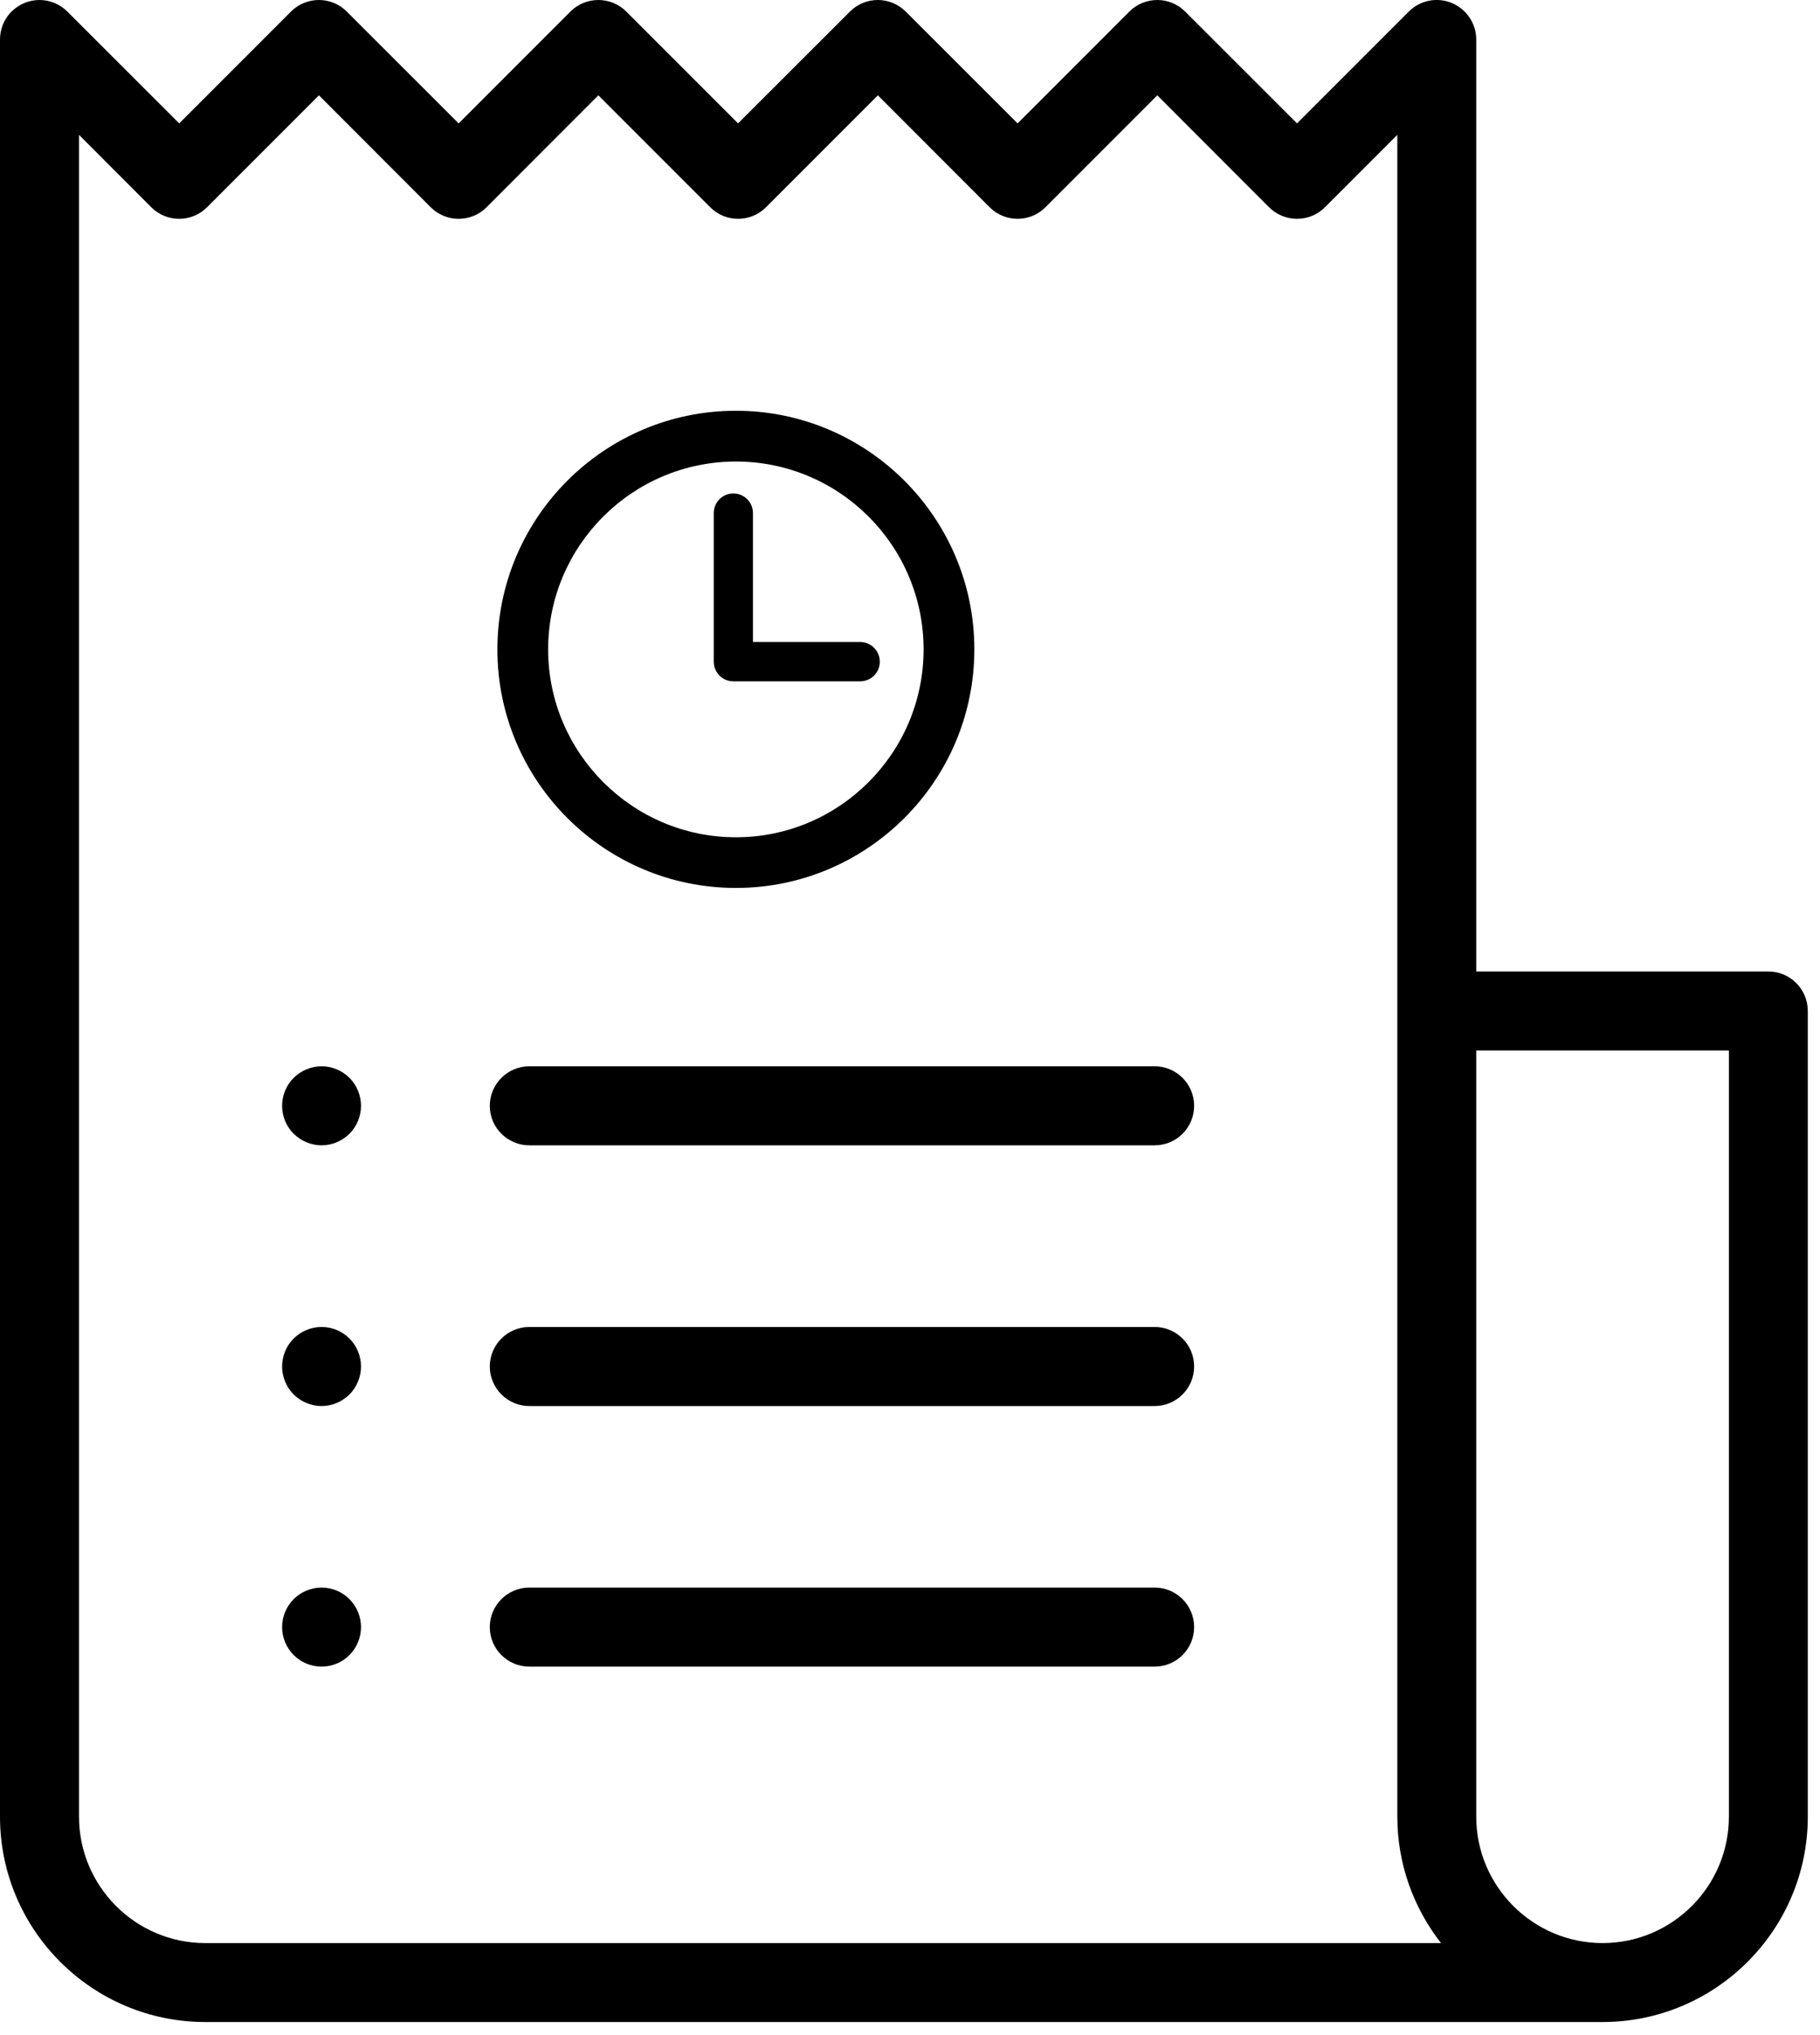<svg width="17" height="19" viewBox="0 0 17 19" fill="none" xmlns="http://www.w3.org/2000/svg">
<path fill-rule="evenodd" clip-rule="evenodd" d="M16.518 9.07H13.789V0.369C13.789 0.22 13.699 0.086 13.561 0.028C13.423 -0.029 13.265 0.002 13.159 0.108L12.115 1.152L11.07 0.108C10.927 -0.036 10.693 -0.036 10.549 0.108L9.505 1.152L8.46 0.108C8.316 -0.036 8.083 -0.036 7.939 0.108L6.894 1.152L5.85 0.108C5.706 -0.036 5.472 -0.036 5.328 0.108L4.284 1.152L3.239 0.108C3.096 -0.036 2.862 -0.036 2.718 0.108L1.674 1.152L0.629 0.108C0.486 -0.035 0.255 -0.036 0.11 0.106C0.034 0.18 -0.002 0.28 0 0.378V16.961C0 18.018 0.86 18.878 1.917 18.878H14.969H14.969H14.969C16.026 18.878 16.886 18.018 16.886 16.961V9.439C16.886 9.235 16.721 9.07 16.518 9.07ZM0.738 16.961V1.259L1.413 1.935C1.557 2.079 1.79 2.079 1.934 1.935L2.979 0.89L4.023 1.935C4.167 2.079 4.401 2.079 4.545 1.935L5.589 0.89L6.634 1.935C6.778 2.079 7.011 2.079 7.155 1.935L8.2 0.89L9.244 1.935C9.388 2.079 9.621 2.079 9.765 1.935L10.81 0.89L11.854 1.935C11.998 2.079 12.232 2.079 12.376 1.935L13.052 1.259V9.439L13.052 9.445L13.052 9.449V16.961C13.052 17.405 13.205 17.814 13.46 18.141H1.917C1.267 18.141 0.738 17.611 0.738 16.961ZM16.149 16.961C16.149 17.611 15.62 18.141 14.969 18.141C14.319 18.141 13.789 17.611 13.789 16.961V9.808H16.149V16.961ZM10.785 9.955H4.944C4.741 9.955 4.575 10.121 4.575 10.324C4.575 10.528 4.741 10.693 4.944 10.693H10.785C10.989 10.693 11.154 10.528 11.154 10.324C11.154 10.121 10.989 9.955 10.785 9.955ZM2.743 10.063C2.812 9.995 2.907 9.955 3.004 9.955C3.101 9.955 3.196 9.995 3.264 10.063C3.333 10.132 3.372 10.227 3.372 10.324C3.372 10.421 3.333 10.517 3.264 10.585C3.196 10.653 3.101 10.693 3.004 10.693C2.907 10.693 2.812 10.653 2.743 10.585C2.674 10.517 2.635 10.421 2.635 10.324C2.635 10.227 2.674 10.132 2.743 10.063ZM10.785 12.389H4.944C4.741 12.389 4.575 12.554 4.575 12.758C4.575 12.961 4.741 13.127 4.944 13.127H10.785C10.989 13.127 11.154 12.961 11.154 12.758C11.154 12.554 10.989 12.389 10.785 12.389ZM2.743 12.497C2.812 12.428 2.907 12.389 3.004 12.389C3.101 12.389 3.196 12.428 3.264 12.497C3.333 12.565 3.372 12.661 3.372 12.758C3.372 12.854 3.333 12.95 3.264 13.019C3.196 13.087 3.101 13.127 3.004 13.127C2.907 13.127 2.812 13.087 2.743 13.019C2.674 12.95 2.635 12.854 2.635 12.758C2.635 12.661 2.674 12.565 2.743 12.497ZM10.785 14.822H4.944C4.741 14.822 4.575 14.987 4.575 15.191C4.575 15.395 4.741 15.56 4.944 15.56H10.785C10.989 15.56 11.154 15.395 11.154 15.191C11.154 14.987 10.989 14.822 10.785 14.822ZM2.743 14.93C2.812 14.861 2.907 14.822 3.004 14.822C3.101 14.822 3.196 14.861 3.264 14.93C3.333 14.999 3.372 15.094 3.372 15.191C3.372 15.288 3.333 15.383 3.264 15.452C3.196 15.521 3.101 15.56 3.004 15.56C2.907 15.56 2.812 15.521 2.743 15.452C2.674 15.383 2.635 15.288 2.635 15.191C2.635 15.094 2.674 14.999 2.743 14.93ZM6.874 3.835C5.645 3.835 4.646 4.834 4.646 6.063C4.646 7.291 5.645 8.29 6.874 8.29C8.102 8.29 9.101 7.291 9.101 6.063C9.101 4.834 8.102 3.835 6.874 3.835ZM6.874 7.817C5.907 7.817 5.12 7.029 5.12 6.063C5.12 5.095 5.907 4.309 6.874 4.309C7.841 4.309 8.627 5.095 8.627 6.063C8.627 7.029 7.841 7.817 6.874 7.817ZM7.033 5.994H8.034C8.136 5.994 8.218 6.076 8.218 6.178C8.218 6.279 8.136 6.361 8.034 6.361H6.85C6.749 6.361 6.667 6.279 6.667 6.178V4.79C6.667 4.689 6.749 4.607 6.85 4.607C6.951 4.607 7.033 4.689 7.033 4.79V5.994Z" fill="currentColor"/>
</svg>
